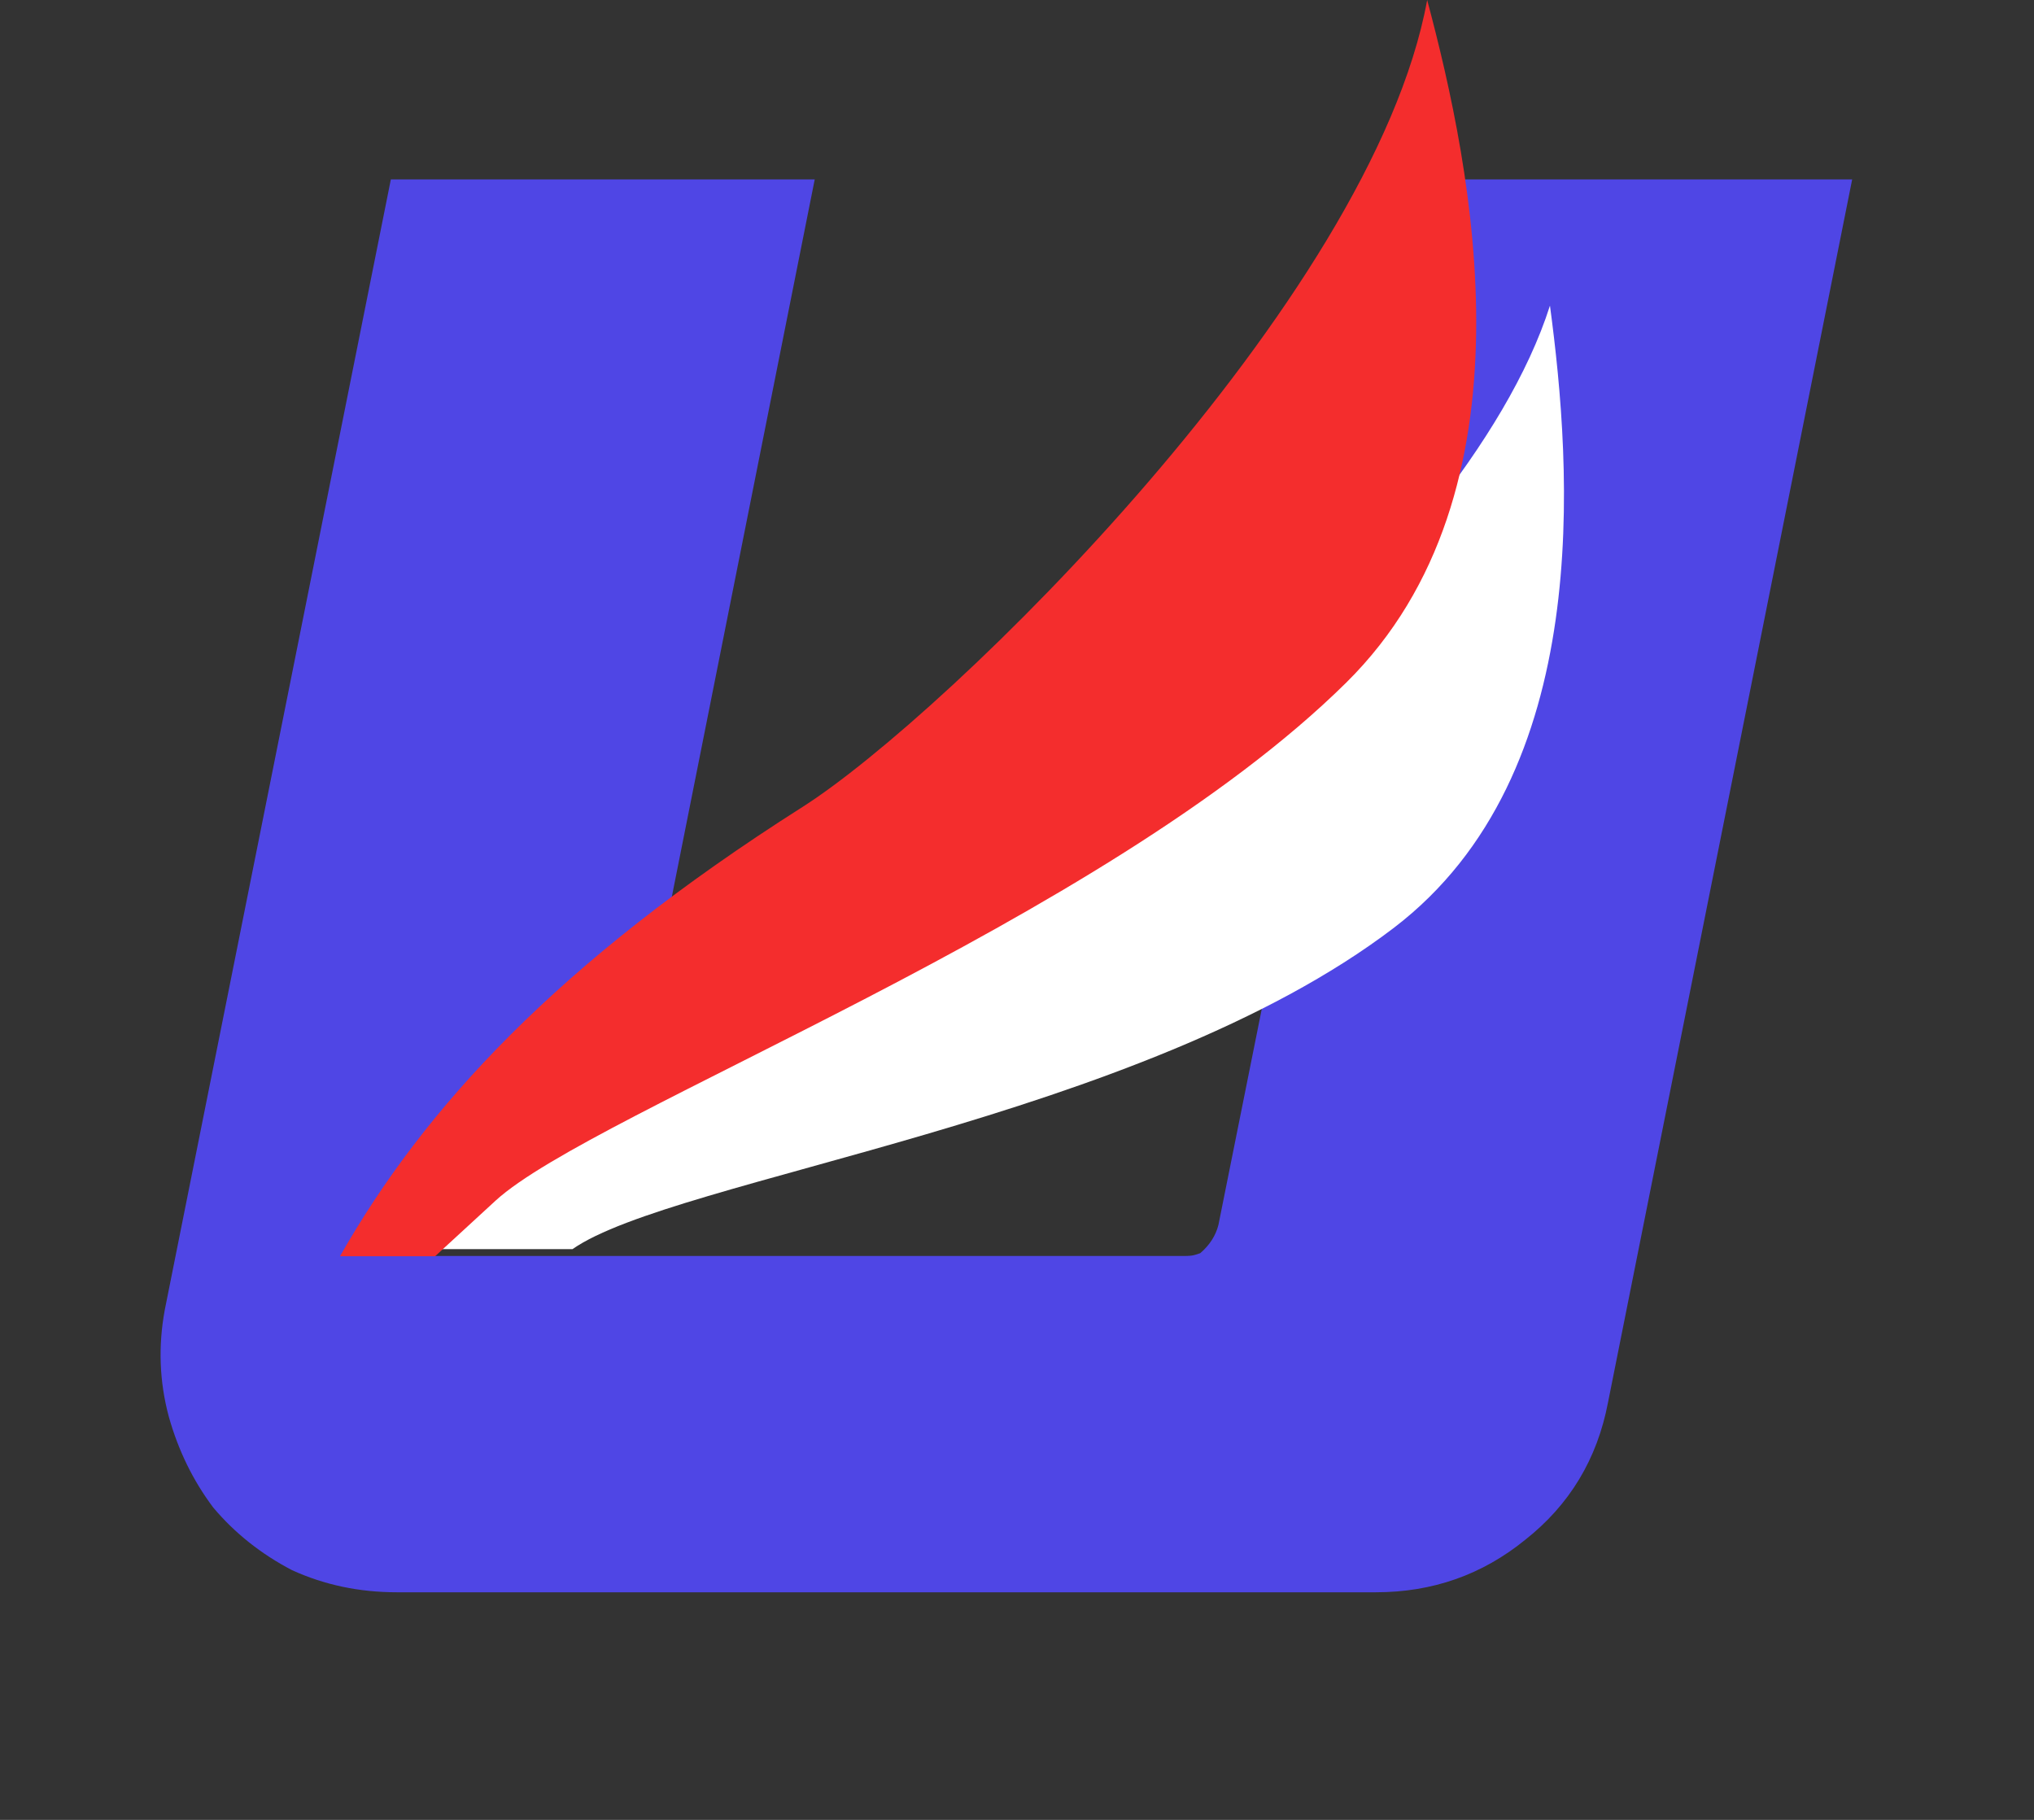 <svg width="38" height="34" viewBox="0 0 38 34" fill="none" xmlns="http://www.w3.org/2000/svg">
<rect x="0" y="0" width="38" height="34" fill="#333333" stroke="none"/>
<path d="M25.704 29.748H7.415C6.711 29.748 6.058 29.61 5.454 29.334C4.876 29.032 4.386 28.642 3.984 28.165C3.606 27.662 3.33 27.096 3.154 26.468C2.978 25.814 2.953 25.148 3.079 24.469L7.302 3.352H15.221L11.45 22.282L7.19 23.465H22.048C22.249 23.465 22.275 23.465 22.423 23.413C22.599 23.262 22.712 23.086 22.763 22.885L26.684 3.352H34.603L30.041 26.204C29.839 27.259 29.324 28.114 28.494 28.768C27.69 29.422 26.76 29.748 25.704 29.748Z" fill="#4F46E5"/>
<path d="M16.361 18.277C11.763 20.432 9.808 20.972 8.03 23.337L9.363 23.337L10.252 23.337L10.696 23.337C12.596 22.005 21.306 20.945 26.041 17.334C29.805 14.461 29.363 8.744 28.957 5.71C27.338 10.789 19.063 17.011 16.361 18.277Z" fill="white"/>
<path d="M14.99 15.078C10.396 17.996 7.919 20.714 6.352 23.47H7.018H8.129L9.262 22.428C11.099 20.752 20.61 17.24 25.15 12.754C28.76 9.187 27.51 3.171 26.663 0C25.637 5.62 17.689 13.363 14.99 15.078Z" fill="#F42D2D"/>
</svg>
